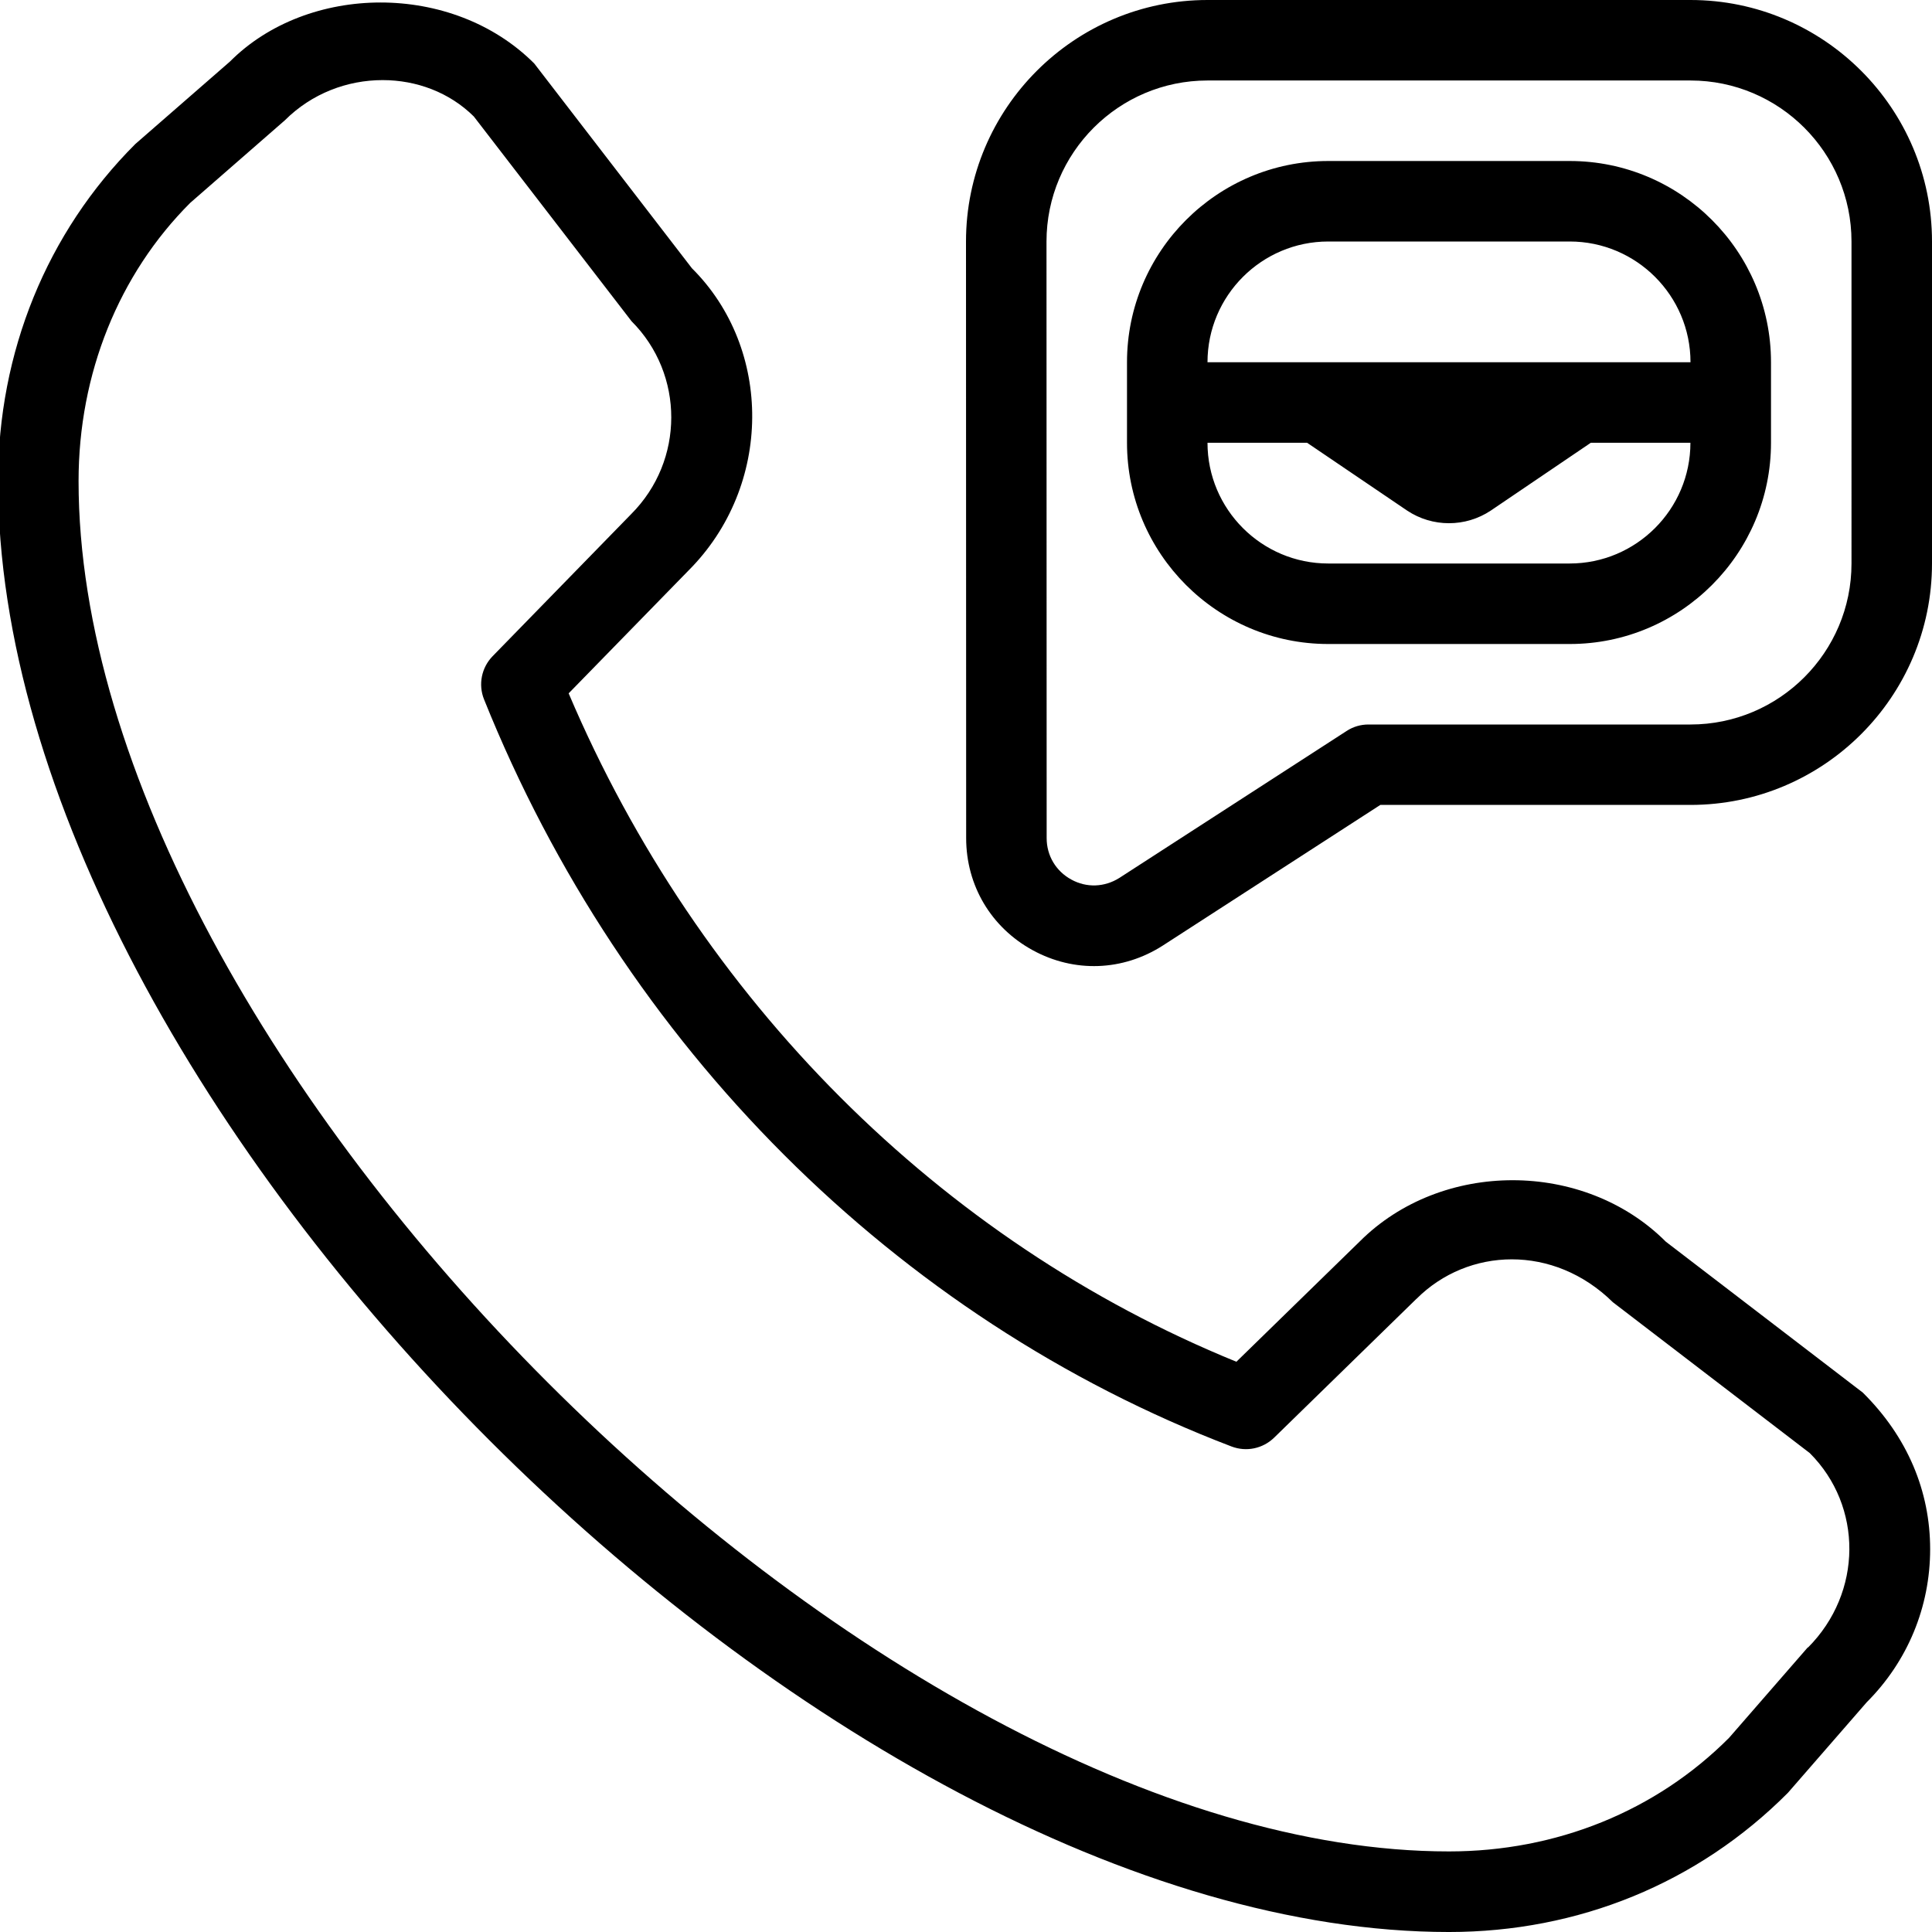<svg id="Layer_1" viewBox="0 0 24 24" xmlns="http://www.w3.org/2000/svg" data-name="Layer 1"><path d="m21 0h-6c-1.654 0-3 1.346-3 3l.002 7.411c0 .589.309 1.109.825 1.392.517.283 1.12.262 1.618-.057l2.702-1.747h3.853c1.654 0 3-1.345 3-3v-3.999c0-1.654-1.346-3-3-3zm2 7c0 1.103-.897 2-2 2h-4c-.097 0-.19.027-.271.08l-2.824 1.826c-.184.116-.407.125-.597.02-.191-.104-.306-.297-.306-.514l-.002-7.411c0-1.104.897-2.001 2-2.001h6c1.103 0 2 .897 2 2zm-3.5-5h-3c-1.379 0-2.5 1.122-2.5 2.5v1c0 1.378 1.121 2.5 2.5 2.5h3c1.379 0 2.5-1.122 2.5-2.5v-1c0-1.378-1.121-2.5-2.5-2.5zm-3 1h3c.827 0 1.5.673 1.5 1.5h-6c0-.827.673-1.5 1.5-1.5zm3 4h-3c-.827 0-1.5-.673-1.5-1.5h1.237l1.242.842c.315.21.726.21 1.041 0l1.242-.842h1.237c0 .827-.673 1.5-1.5 1.5zm1.193 8.424c-1.016-1.016-2.786-1.018-3.802-.002l-1.532 1.494c-3.681-1.499-6.679-4.5-8.295-8.303l1.488-1.525c1.049-1.049 1.049-2.756.043-3.756l-1.959-2.544c-1.018-1.018-2.814-.993-3.78-.023l-1.175 1.024c-1.099 1.098-1.705 2.585-1.705 4.187 0 7.749 10.275 18.024 18.024 18.024 1.604 0 3.091-.605 4.21-1.729l.979-1.125c.508-.508.788-1.184.788-1.902s-.28-1.394-.837-1.945l-2.446-1.874zm1.765 5.039-.979 1.125c-.907.91-2.143 1.411-3.479 1.411-7.16.001-17.024-9.863-17.024-17.023 0-1.335.501-2.571 1.387-3.456l1.175-1.025c.336-.336.779-.5 1.215-.5.419 0 .831.152 1.133.452l1.959 2.543c.659.659.659 1.732-.004 2.396l-1.722 1.766c-.138.142-.18.352-.106.536 1.729 4.306 5.114 7.688 9.286 9.281.185.07.388.026.528-.109l1.765-1.722s.004-.003.005-.004c.639-.639 1.703-.682 2.439.043l2.446 1.874c.659.659.659 1.731-.023 2.416z"/></svg>